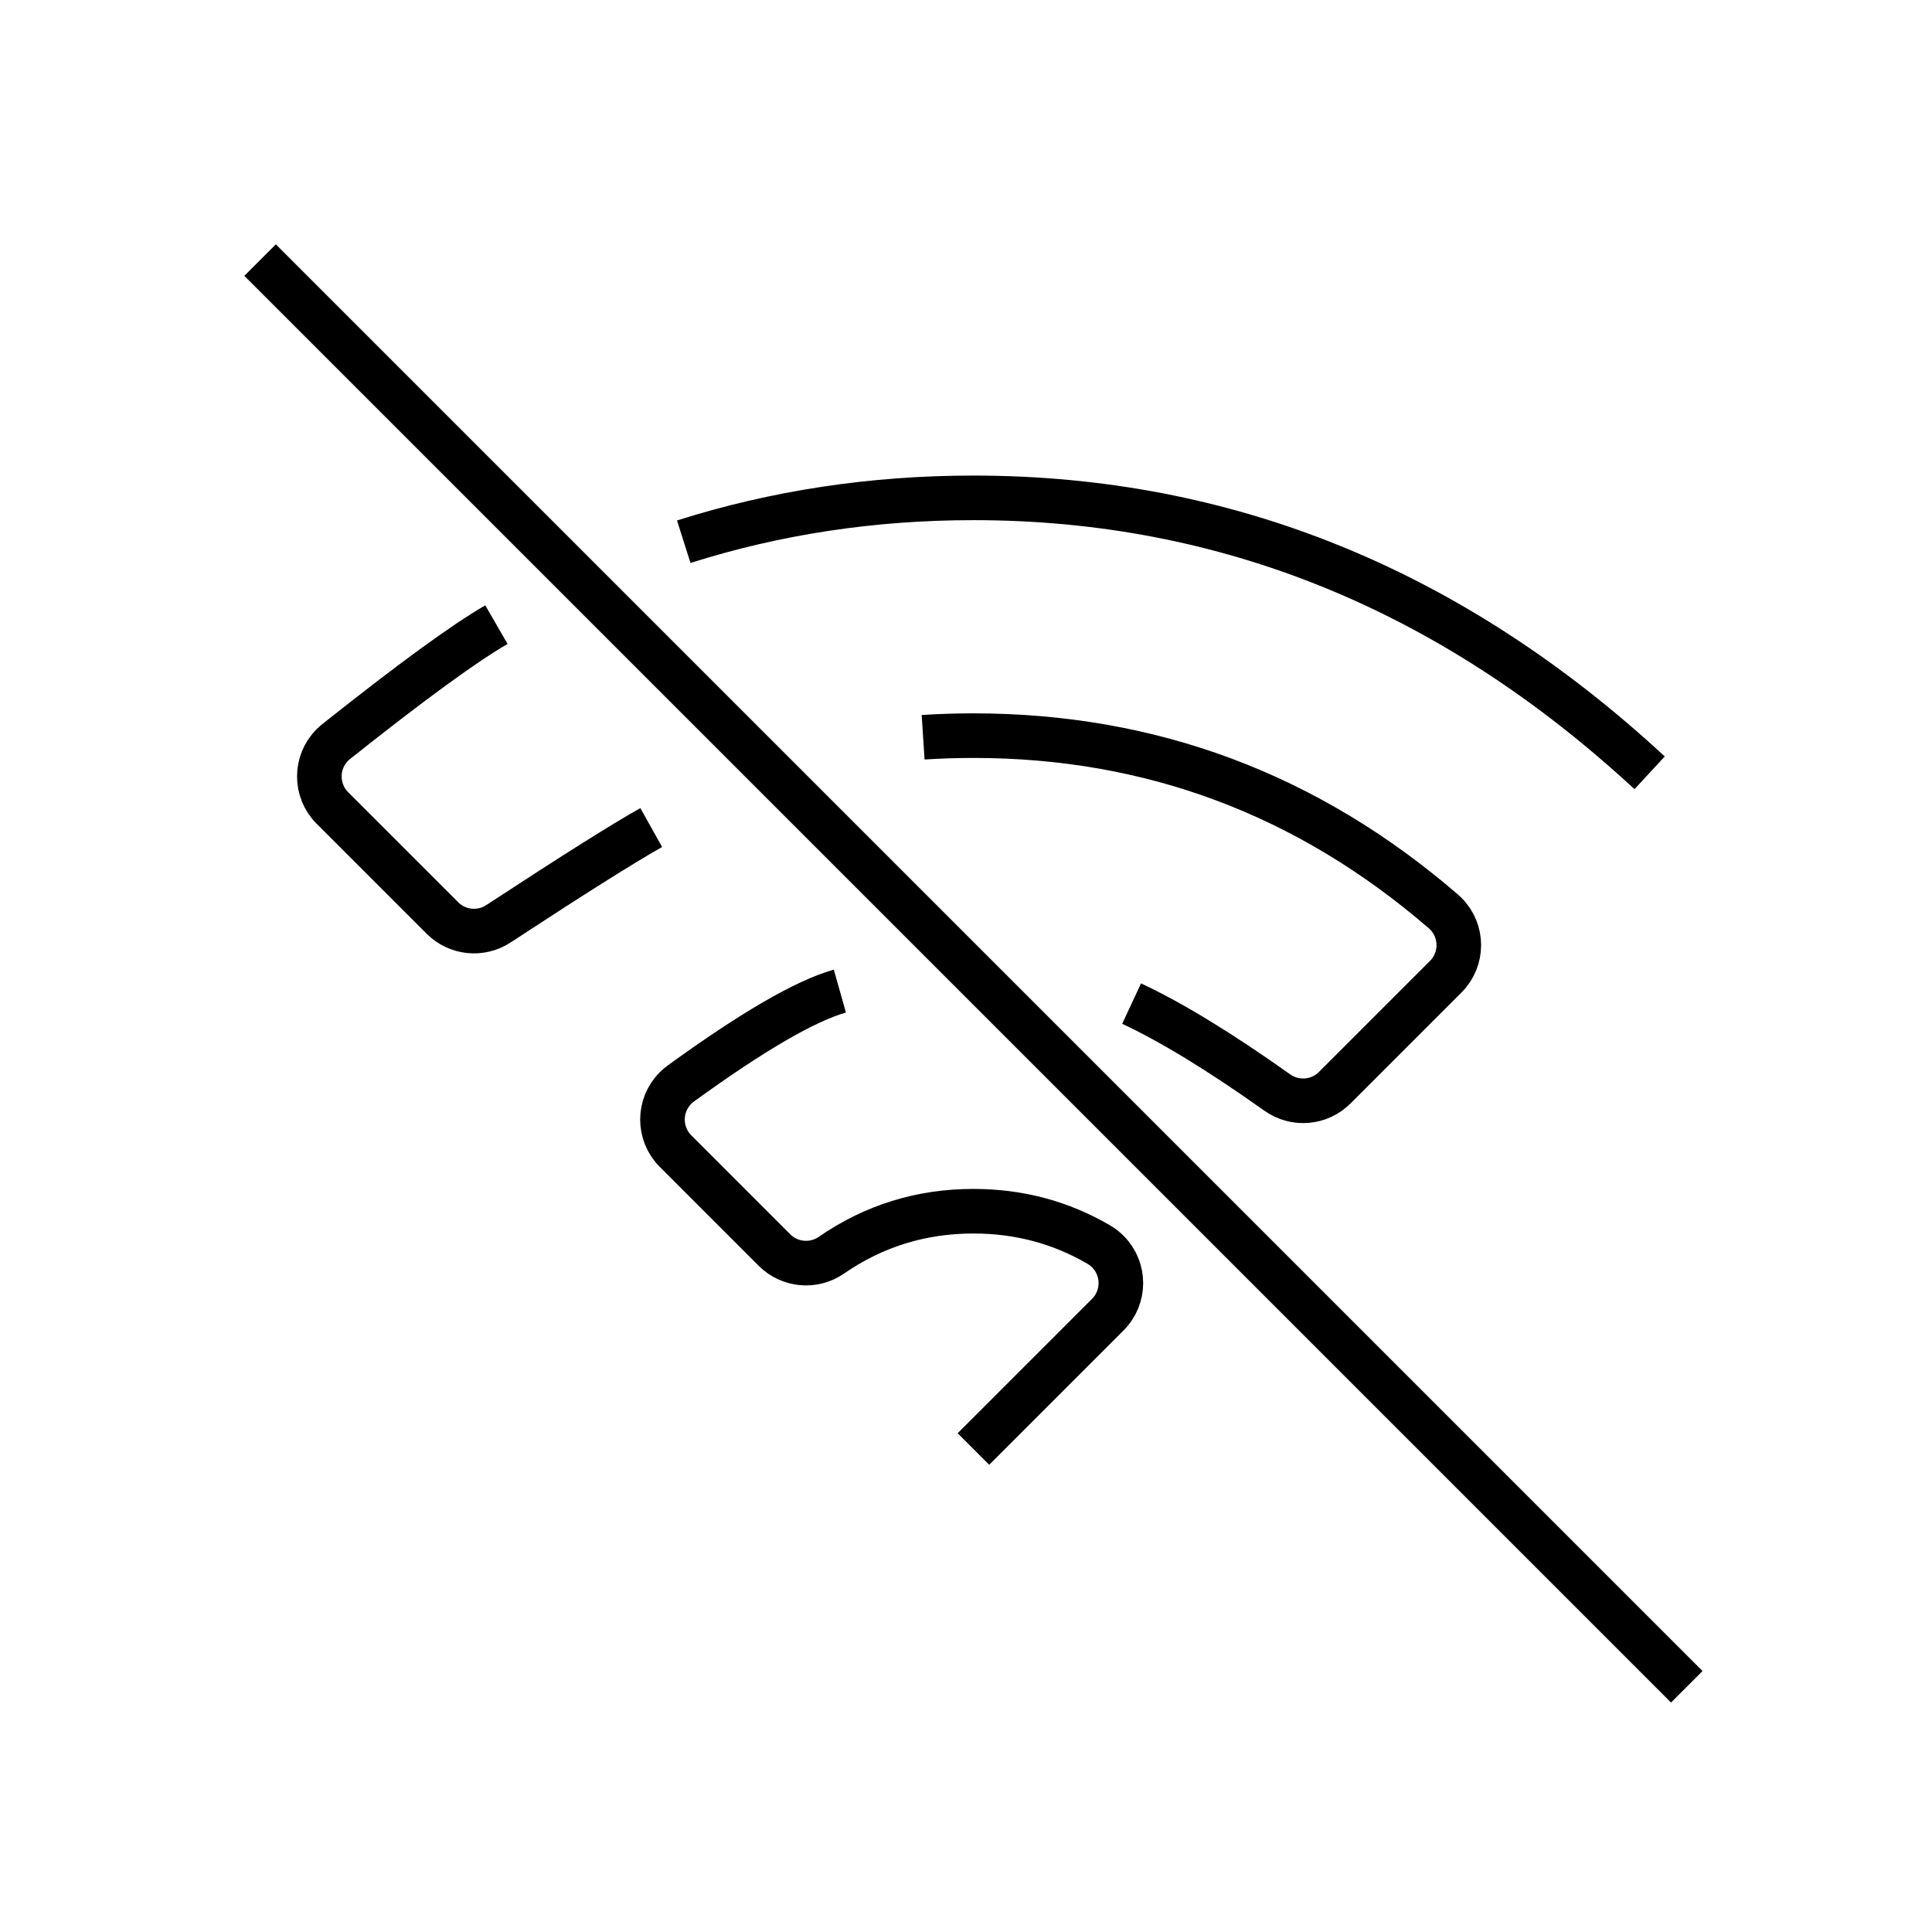 <?xml version="1.0" encoding="UTF-8"?>
<svg width="130px" height="130px" viewBox="0 0 130 130" version="1.1" xmlns="http://www.w3.org/2000/svg" xmlns:xlink="http://www.w3.org/1999/xlink">
    <title>wifi-off</title>
    <g id="strokes" stroke="none" stroke-width="1" fill="none" fill-rule="evenodd">
        <g id="wifi-off" transform="translate(1, 1)">
            <g id="Group" stroke="#979797" stroke-opacity="0.01" stroke-width="0.1">
                <g id="Rectangle">
                    <rect x="0" y="0" width="128" height="128"></rect>
                </g>
            </g>
            <path d="M64.5,96.5 L73.543,87.457 C74.714,86.286 74.714,84.386 73.543,83.215 C73.361,83.033 73.157,82.875 72.935,82.746 C70.373,81.249 67.561,80.5 64.5,80.5 C60.985,80.5 57.798,81.487 54.941,83.461 C53.749,84.285 52.139,84.139 51.115,83.115 L44.454,76.454 C43.283,75.283 43.283,73.383 44.454,72.211 C44.566,72.1 44.686,71.997 44.813,71.905 C49.62,68.417 53.186,66.345 55.513,65.688 M75.143,66.53 C77.813,67.775 81.082,69.771 84.951,72.517 C86.144,73.363 87.774,73.226 88.808,72.192 L96.282,64.718 C97.453,63.547 97.453,61.647 96.282,60.476 C96.23,60.424 96.176,60.374 96.121,60.326 C86.988,52.442 76.448,48.5 64.5,48.5 C63.359,48.5 62.23,48.536 61.115,48.608 M42.82,54.685 C40.982,55.714 37.554,57.872 32.538,61.16 C31.349,61.939 29.777,61.777 28.772,60.772 L21.366,53.366 C20.195,52.195 20.195,50.295 21.366,49.124 C21.447,49.043 21.532,48.968 21.621,48.897 C26.644,44.903 30.238,42.281 32.403,41.031 M45.008,35.451 C51.213,33.484 57.71,32.5 64.5,32.5 C81.5,32.5 96.667,38.667 110,51" id="Shape" stroke="#000000" stroke-width="3"></path>
            <line x1="16.5" y1="16.5" x2="112.5" y2="112.5" id="Path-240" stroke="#000000" stroke-width="3"></line>
        </g>
    </g>
</svg>